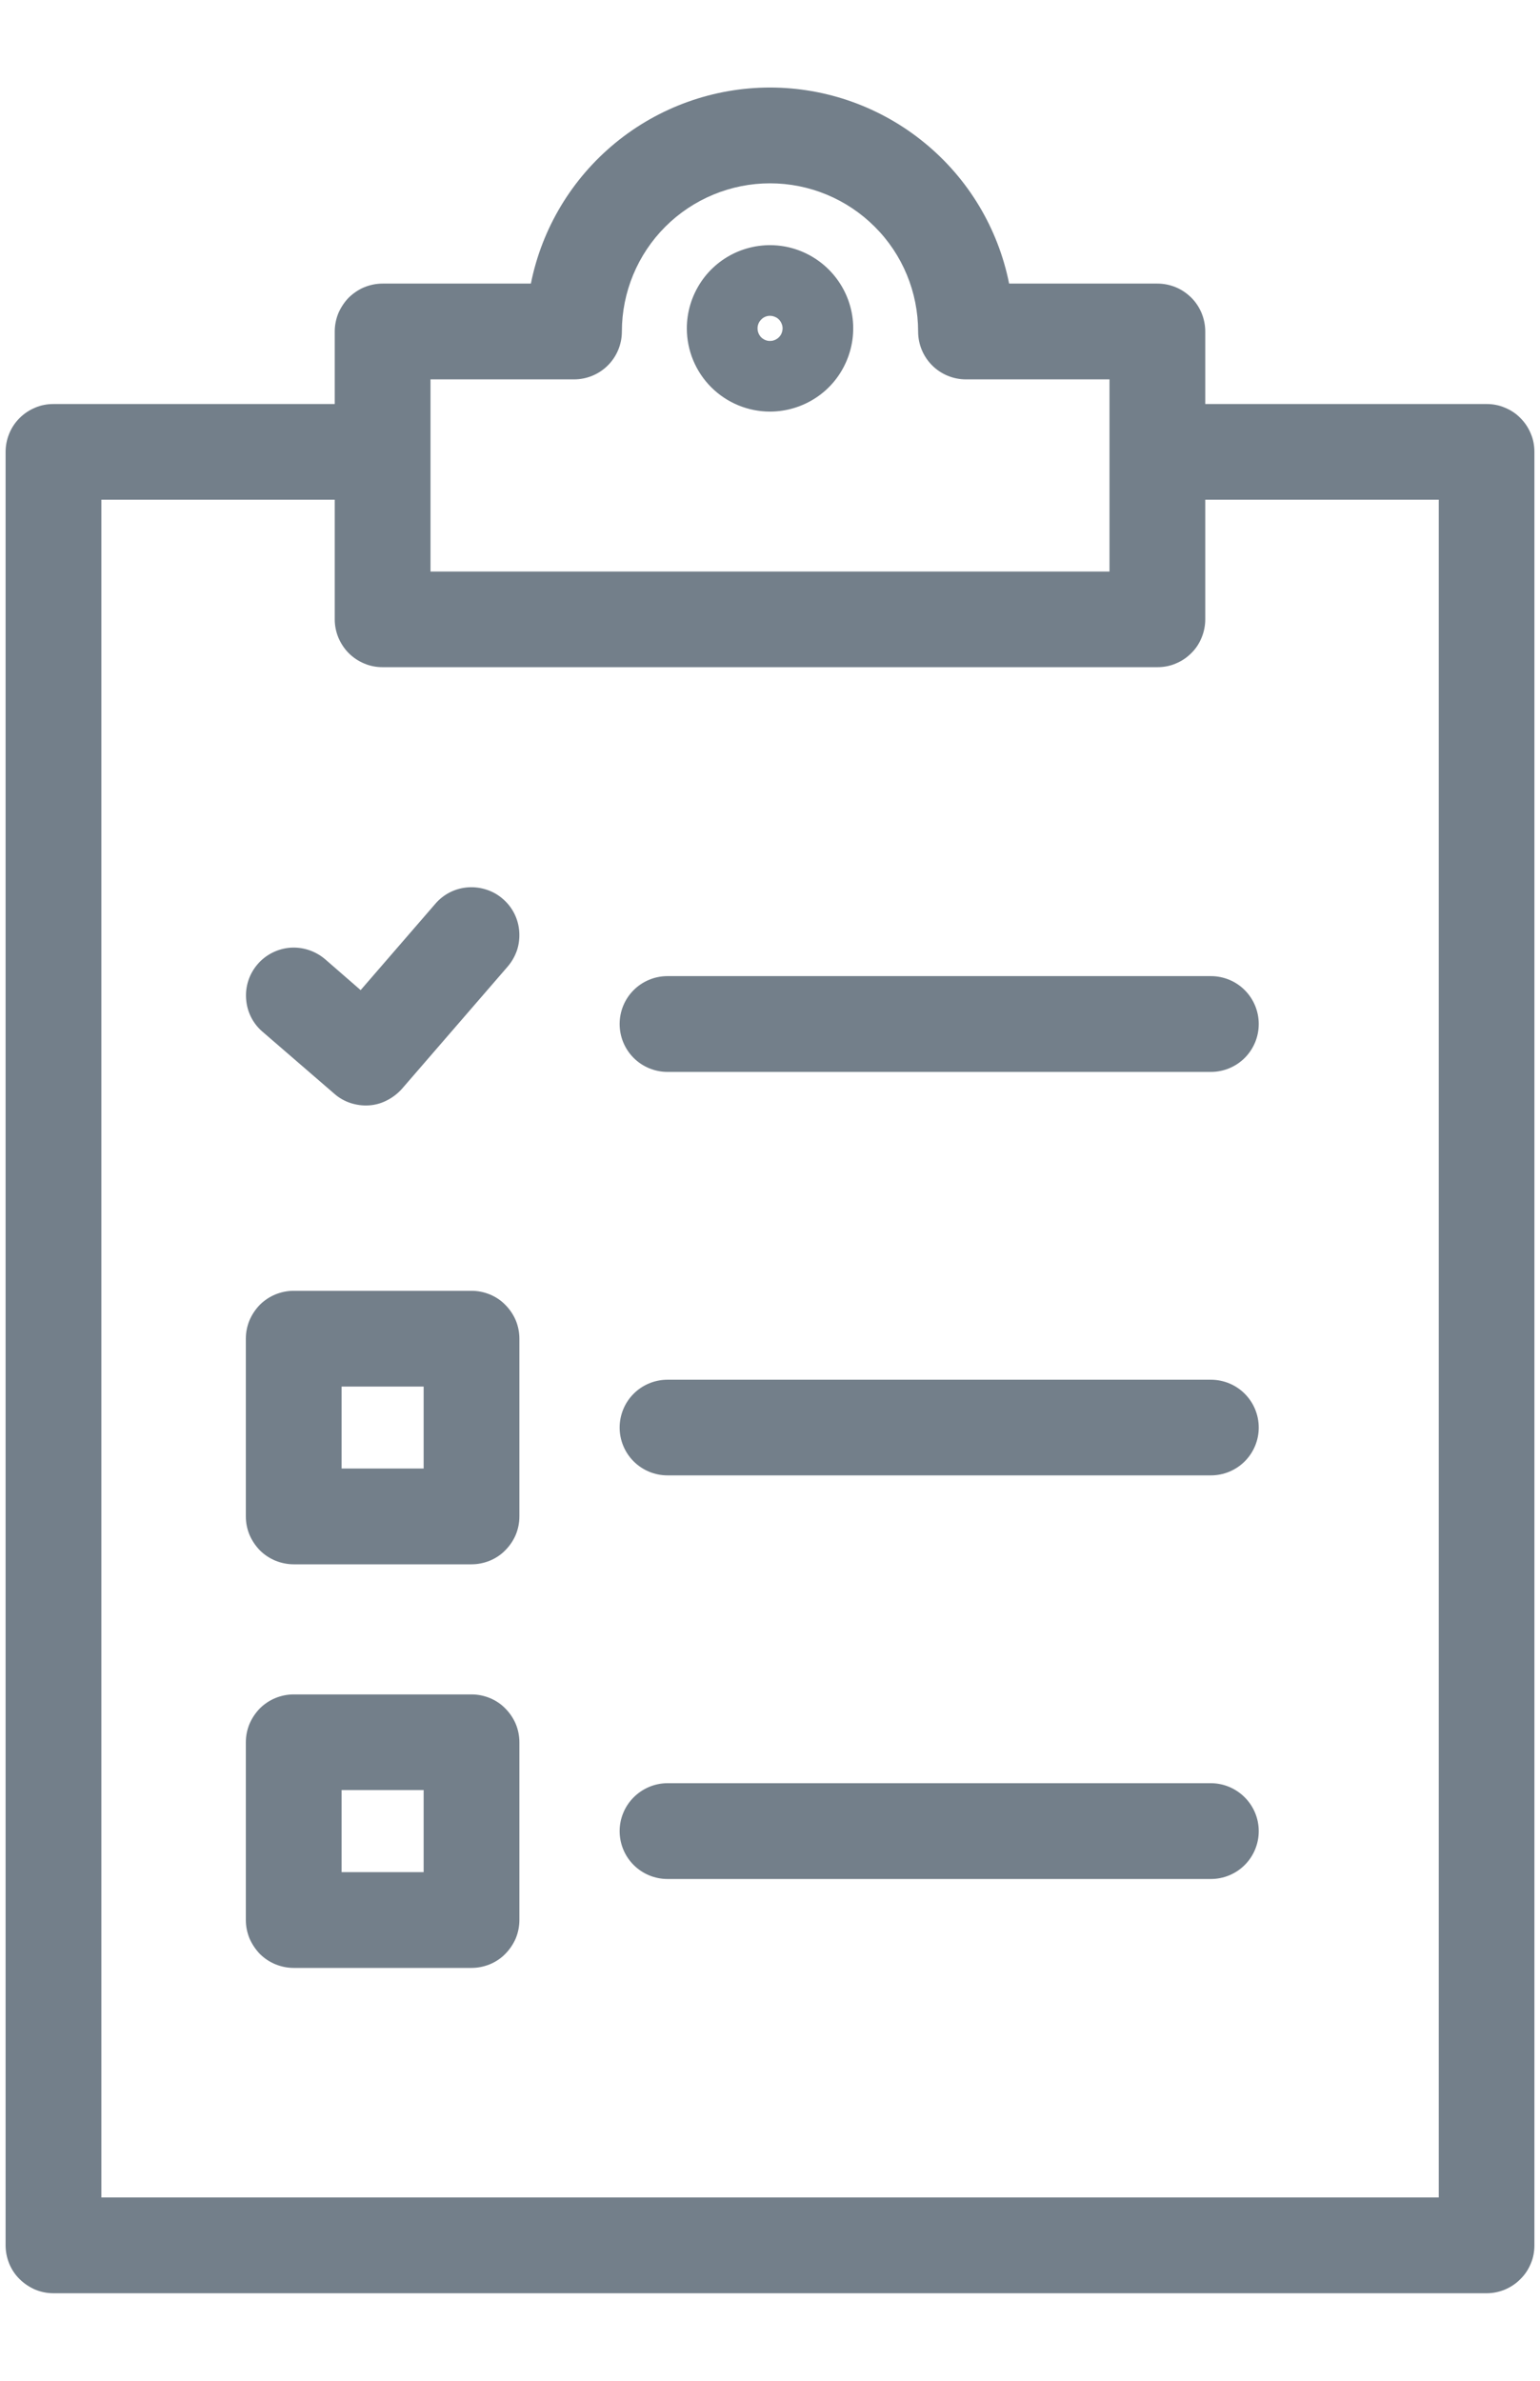 <svg width="11" height="17" viewBox="0 0 11 17" fill="none" xmlns="http://www.w3.org/2000/svg">
<path d="M10.619 2.885H8.609V2.367C8.609 2.322 8.6 2.278 8.583 2.236C8.566 2.195 8.541 2.157 8.509 2.125C8.477 2.094 8.44 2.068 8.398 2.051C8.357 2.034 8.312 2.025 8.267 2.025H7.208C7.129 1.63 6.916 1.275 6.604 1.02C6.293 0.765 5.903 0.625 5.5 0.625C5.098 0.625 4.707 0.765 4.396 1.02C4.085 1.275 3.871 1.63 3.792 2.025H2.733C2.688 2.025 2.644 2.034 2.602 2.051C2.561 2.068 2.523 2.094 2.491 2.125C2.46 2.157 2.435 2.195 2.417 2.236C2.4 2.278 2.391 2.322 2.391 2.367V2.885H0.382C0.337 2.885 0.292 2.893 0.251 2.911C0.21 2.928 0.172 2.953 0.14 2.985C0.108 3.017 0.083 3.054 0.066 3.096C0.049 3.137 0.04 3.182 0.04 3.227V16.033C0.04 16.078 0.049 16.122 0.066 16.164C0.083 16.205 0.108 16.243 0.14 16.274C0.172 16.306 0.21 16.331 0.251 16.349C0.292 16.366 0.337 16.375 0.382 16.375H10.619C10.663 16.375 10.708 16.366 10.749 16.349C10.791 16.331 10.829 16.306 10.86 16.274C10.892 16.243 10.917 16.205 10.934 16.164C10.952 16.122 10.96 16.078 10.96 16.033V3.227C10.96 3.182 10.952 3.137 10.934 3.096C10.917 3.054 10.892 3.017 10.86 2.985C10.829 2.953 10.791 2.928 10.749 2.911C10.708 2.893 10.663 2.885 10.619 2.885ZM3.075 2.709H4.1C4.191 2.709 4.278 2.673 4.342 2.609C4.406 2.545 4.442 2.458 4.442 2.367C4.442 2.087 4.554 1.817 4.752 1.619C4.95 1.421 5.22 1.309 5.5 1.309C5.781 1.309 6.05 1.421 6.248 1.619C6.447 1.817 6.558 2.087 6.558 2.367C6.558 2.458 6.594 2.545 6.658 2.609C6.722 2.673 6.809 2.709 6.9 2.709H7.925V4.081H3.075V2.709ZM10.277 15.691H0.724V3.568H2.391V4.423C2.391 4.467 2.4 4.512 2.417 4.553C2.435 4.595 2.46 4.633 2.491 4.664C2.523 4.696 2.561 4.721 2.602 4.738C2.644 4.756 2.688 4.764 2.733 4.764H8.267C8.312 4.764 8.357 4.756 8.398 4.738C8.44 4.721 8.477 4.696 8.509 4.664C8.541 4.633 8.566 4.595 8.583 4.553C8.6 4.512 8.609 4.467 8.609 4.423V3.568H10.277V15.691Z" fill="#737F8A"/>
<path d="M3.368 9.217H2.098C2.053 9.217 2.009 9.226 1.967 9.243C1.926 9.26 1.888 9.285 1.856 9.317C1.825 9.349 1.8 9.386 1.782 9.428C1.765 9.469 1.756 9.514 1.756 9.559V10.828C1.756 10.873 1.765 10.918 1.782 10.959C1.8 11.001 1.825 11.038 1.856 11.07C1.888 11.102 1.926 11.127 1.967 11.144C2.009 11.161 2.053 11.17 2.098 11.17H3.368C3.413 11.17 3.457 11.161 3.499 11.144C3.54 11.127 3.578 11.102 3.609 11.07C3.641 11.038 3.666 11.001 3.684 10.959C3.701 10.918 3.71 10.873 3.71 10.828V9.559C3.71 9.514 3.701 9.469 3.684 9.428C3.666 9.386 3.641 9.349 3.609 9.317C3.578 9.285 3.54 9.26 3.499 9.243C3.457 9.226 3.413 9.217 3.368 9.217ZM3.026 10.486H2.44V9.901H3.026V10.486Z" fill="#737F8A"/>
<path d="M3.368 12.099H2.098C2.053 12.099 2.009 12.108 1.967 12.125C1.926 12.142 1.888 12.167 1.856 12.199C1.825 12.231 1.8 12.268 1.782 12.31C1.765 12.351 1.756 12.396 1.756 12.441V13.71C1.756 13.755 1.765 13.799 1.782 13.841C1.8 13.882 1.825 13.92 1.856 13.952C1.888 13.984 1.926 14.009 1.967 14.026C2.009 14.043 2.053 14.052 2.098 14.052H3.368C3.413 14.052 3.457 14.043 3.499 14.026C3.54 14.009 3.578 13.984 3.609 13.952C3.641 13.92 3.666 13.882 3.684 13.841C3.701 13.799 3.71 13.755 3.71 13.71V12.441C3.71 12.396 3.701 12.351 3.684 12.31C3.666 12.268 3.641 12.231 3.609 12.199C3.578 12.167 3.54 12.142 3.499 12.125C3.457 12.108 3.413 12.099 3.368 12.099ZM3.026 13.368H2.44V12.782H3.026V13.368Z" fill="#737F8A"/>
<path d="M4.768 6.97C4.677 6.97 4.59 7.006 4.526 7.07C4.462 7.134 4.426 7.221 4.426 7.312C4.426 7.403 4.462 7.49 4.526 7.554C4.59 7.618 4.677 7.654 4.768 7.654H8.649C8.74 7.654 8.827 7.618 8.891 7.554C8.955 7.49 8.991 7.403 8.991 7.312C8.991 7.221 8.955 7.134 8.891 7.07C8.827 7.006 8.74 6.97 8.649 6.97H4.768Z" fill="#737F8A"/>
<path d="M8.649 9.852H4.768C4.677 9.852 4.59 9.888 4.526 9.952C4.462 10.016 4.426 10.103 4.426 10.194C4.426 10.284 4.462 10.371 4.526 10.435C4.59 10.499 4.677 10.535 4.768 10.535H8.649C8.74 10.535 8.827 10.499 8.891 10.435C8.955 10.371 8.991 10.284 8.991 10.194C8.991 10.103 8.955 10.016 8.891 9.952C8.827 9.888 8.74 9.852 8.649 9.852Z" fill="#737F8A"/>
<path d="M8.649 12.733H4.768C4.677 12.733 4.59 12.77 4.526 12.834C4.462 12.898 4.426 12.985 4.426 13.075C4.426 13.166 4.462 13.253 4.526 13.317C4.59 13.381 4.677 13.417 4.768 13.417H8.649C8.74 13.417 8.827 13.381 8.891 13.317C8.955 13.253 8.991 13.166 8.991 13.075C8.991 12.985 8.955 12.898 8.891 12.834C8.827 12.77 8.74 12.733 8.649 12.733Z" fill="#737F8A"/>
<path d="M2.388 7.81C2.422 7.84 2.461 7.862 2.503 7.876C2.546 7.89 2.591 7.896 2.636 7.893C2.681 7.89 2.724 7.878 2.764 7.857C2.804 7.837 2.84 7.809 2.87 7.776L3.627 6.901C3.656 6.867 3.678 6.828 3.693 6.785C3.707 6.742 3.712 6.697 3.709 6.653C3.706 6.608 3.694 6.564 3.674 6.524C3.654 6.484 3.626 6.448 3.592 6.419C3.558 6.389 3.519 6.367 3.476 6.353C3.434 6.339 3.389 6.333 3.344 6.336C3.299 6.339 3.255 6.351 3.215 6.371C3.175 6.391 3.139 6.419 3.11 6.453L2.576 7.07L2.323 6.85C2.254 6.791 2.165 6.761 2.074 6.767C1.984 6.774 1.899 6.816 1.84 6.885C1.781 6.953 1.751 7.043 1.758 7.133C1.764 7.224 1.806 7.308 1.875 7.367L2.388 7.81Z" fill="#737F8A"/>
<path d="M5.5 2.939C5.617 2.939 5.732 2.904 5.83 2.839C5.928 2.774 6.004 2.681 6.049 2.572C6.094 2.464 6.106 2.344 6.083 2.229C6.06 2.114 6.003 2.008 5.92 1.925C5.837 1.842 5.731 1.785 5.616 1.762C5.5 1.739 5.381 1.751 5.272 1.796C5.164 1.841 5.071 1.917 5.006 2.015C4.941 2.113 4.906 2.227 4.906 2.345C4.906 2.503 4.969 2.654 5.08 2.765C5.191 2.876 5.342 2.939 5.5 2.939ZM5.5 2.255C5.518 2.255 5.535 2.261 5.55 2.27C5.565 2.28 5.576 2.294 5.583 2.311C5.59 2.327 5.592 2.345 5.588 2.362C5.585 2.38 5.576 2.396 5.564 2.408C5.551 2.421 5.535 2.429 5.518 2.433C5.5 2.436 5.482 2.435 5.466 2.428C5.45 2.421 5.435 2.41 5.426 2.395C5.416 2.38 5.411 2.363 5.411 2.345C5.411 2.321 5.42 2.299 5.437 2.282C5.453 2.265 5.476 2.255 5.5 2.255Z" fill="#737F8A"/>
</svg>
